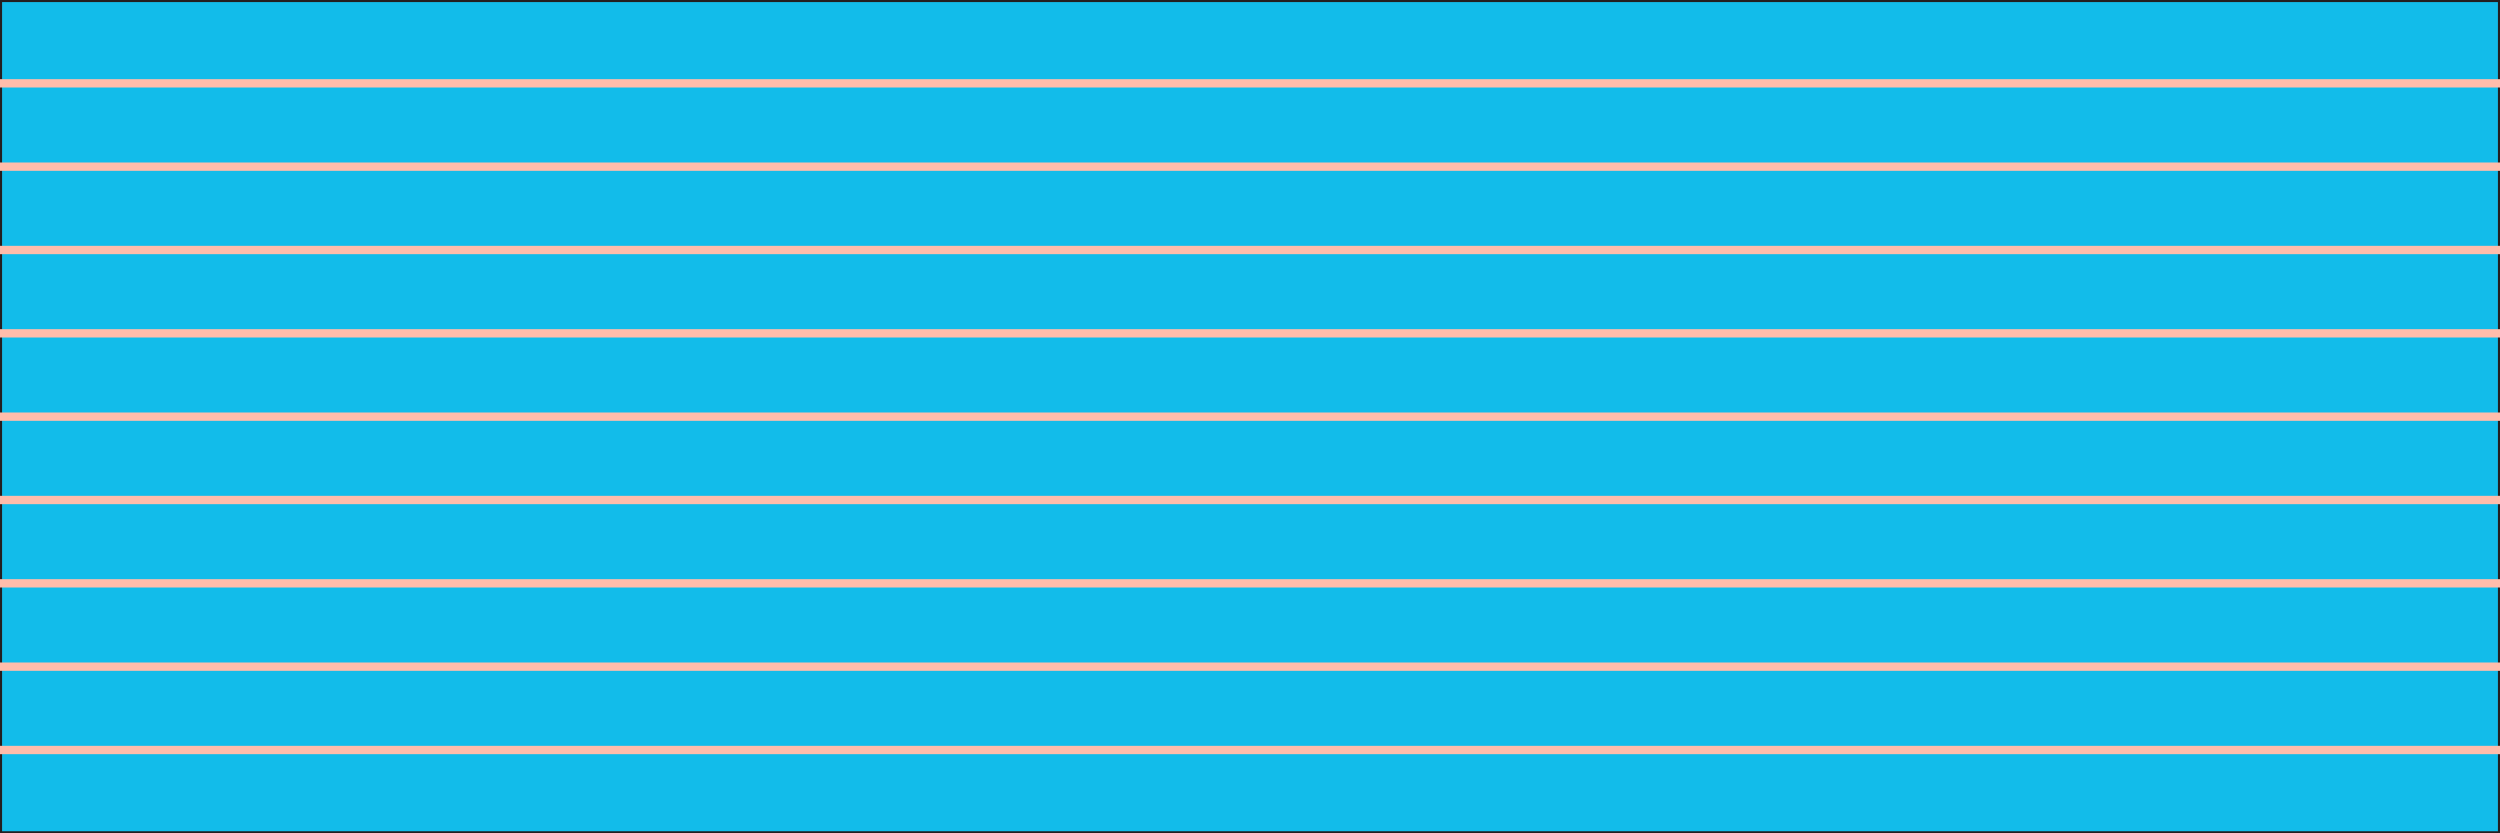 <?xml version="1.0" encoding="utf-8"?>
<!-- Generator: Adobe Illustrator 18.1.0, SVG Export Plug-In . SVG Version: 6.00 Build 0)  -->
<svg version="1.1" id="Journalism" xmlns="http://www.w3.org/2000/svg" xmlns:xlink="http://www.w3.org/1999/xlink" x="0px" y="0px"
	 viewBox="0 0 600 200" enable-background="new 0 0 600 200" xml:space="preserve">
<rect fill="#12BCEA" stroke="#231F20" stroke-miterlimit="10" width="600" height="200"/>
<line fill="none" stroke="#FFBDAB" stroke-width="2" stroke-miterlimit="10" x1="0" y1="20" x2="600" y2="20"/>
<line fill="none" stroke="#FFBDAB" stroke-width="2" stroke-miterlimit="10" x1="0" y1="40" x2="600" y2="40"/>
<line fill="none" stroke="#FFBDAB" stroke-width="2" stroke-miterlimit="10" x1="0" y1="60" x2="600" y2="60"/>
<line fill="none" stroke="#FFBDAB" stroke-width="2" stroke-miterlimit="10" x1="0" y1="120" x2="600" y2="120"/>
<line fill="none" stroke="#FFBDAB" stroke-width="2" stroke-miterlimit="10" x1="0" y1="80" x2="600" y2="80"/>
<line fill="none" stroke="#FFBDAB" stroke-width="2" stroke-miterlimit="10" x1="0" y1="140" x2="600" y2="140"/>
<line fill="none" stroke="#FFBDAB" stroke-width="2" stroke-miterlimit="10" x1="0" y1="180" x2="600" y2="180"/>
<line fill="none" stroke="#FFBDAB" stroke-width="2" stroke-miterlimit="10" x1="0" y1="100" x2="600" y2="100"/>
<line fill="none" stroke="#FFBDAB" stroke-width="2" stroke-miterlimit="10" x1="0" y1="160" x2="600" y2="160"/>
<g display="none">
	<rect y="475" display="inline" fill="#12BCEA" stroke="#231F20" stroke-miterlimit="10" width="600" height="200"/>
	
		<rect y="728" display="inline" fill="#12BCEA" stroke="#231F20" stroke-width="0.75" stroke-miterlimit="10" width="600" height="200"/>
	<rect y="974.5" display="inline" fill="#12BCEA" stroke="#231F20" stroke-miterlimit="10" width="600" height="200"/>
	<rect y="240" display="inline" fill="#12BCEA" stroke="#231F20" stroke-miterlimit="10" width="600" height="200"/>
	<rect y="240" display="inline" fill="#081245" width="600" height="10"/>
	<rect y="250" display="inline" fill="#A5FFD3" width="600" height="10"/>
	<rect y="258.8" display="inline" fill="#00C9AB" width="600" height="10"/>
	<rect y="268.8" display="inline" fill="#00E3E5" width="600" height="10"/>
	<rect y="366.8" display="inline" opacity="0.51" fill="#E8F6FF" width="600" height="7.2"/>
	<rect y="322.8" display="inline" opacity="0.51" fill="#E8F6FF" width="600" height="7.2"/>
	<rect y="300.8" display="inline" opacity="0.51" fill="#E8F6FF" width="600" height="7.2"/>
	<rect y="410.8" display="inline" opacity="0.51" fill="#E8F6FF" width="600" height="7.2"/>
	<rect y="278.8" display="inline" opacity="0.51" fill="#E8F6FF" width="600" height="7.2"/>
	<rect y="388.8" display="inline" opacity="0.51" fill="#E8F6FF" width="600" height="7.2"/>
	<rect y="344.8" display="inline" opacity="0.51" fill="#E8F6FF" width="600" height="7.2"/>
	<rect y="432.8" display="inline" opacity="0.51" fill="#E8F6FF" width="600" height="7.2"/>
	<line display="inline" fill="none" stroke="#FF9FD6" stroke-miterlimit="10" x1="485.2" y1="475" x2="601.2" y2="591"/>
	<line display="inline" fill="none" stroke="#FF9FD6" stroke-miterlimit="10" x1="457.6" y1="475.7" x2="600.2" y2="618.3"/>
	<line display="inline" fill="none" stroke="#FF9FD6" stroke-miterlimit="10" x1="371.2" y1="474.1" x2="572.2" y2="675.1"/>
	<line display="inline" fill="none" stroke="#FF9FD6" stroke-miterlimit="10" x1="428.4" y1="474.8" x2="601.2" y2="647.5"/>
	<line display="inline" fill="none" stroke="#FF9FD6" stroke-miterlimit="10" x1="344.6" y1="475.8" x2="541.2" y2="672.4"/>
	<line display="inline" fill="none" stroke="#FF9FD6" stroke-miterlimit="10" x1="287.9" y1="475.7" x2="486.1" y2="673.9"/>
	<line display="inline" fill="none" stroke="#FF9FD6" stroke-miterlimit="10" x1="400.3" y1="475" x2="600.2" y2="674.8"/>
	<line display="inline" fill="none" stroke="#FF9FD6" stroke-miterlimit="10" x1="315.4" y1="474.9" x2="514.9" y2="674.4"/>
	<line display="inline" fill="none" stroke="#DEF7E0" stroke-miterlimit="10" x1="251.5" y1="474.3" x2="369.4" y2="592.1"/>
	<line display="inline" fill="none" stroke="#DEF7E0" stroke-miterlimit="10" x1="223.2" y1="474.3" x2="355.2" y2="606.3"/>
	<line display="inline" fill="none" stroke="#DEF7E0" stroke-miterlimit="10" x1="195.5" y1="474.8" x2="341.1" y2="620.4"/>
	<line display="inline" fill="none" stroke="#DEF7E0" stroke-miterlimit="10" x1="146.5" y1="510.7" x2="298.6" y2="662.9"/>
	<line display="inline" fill="none" stroke="#DEF7E0" stroke-miterlimit="10" x1="174.8" y1="482.4" x2="326.9" y2="634.6"/>
	<line display="inline" fill="none" stroke="#DEF7E0" stroke-miterlimit="10" x1="132.4" y1="524.9" x2="284.5" y2="677"/>
	<line display="inline" fill="none" stroke="#DEF7E0" stroke-miterlimit="10" x1="104.1" y1="553.1" x2="224.7" y2="673.8"/>
	<line display="inline" fill="none" stroke="#DEF7E0" stroke-miterlimit="10" x1="160.6" y1="496.6" x2="312.8" y2="648.7"/>
	<line display="inline" fill="none" stroke="#DEF7E0" stroke-miterlimit="10" x1="118.2" y1="539" x2="252" y2="672.8"/>
	<line display="inline" fill="#FF9FD6" stroke="#FFFB78" stroke-miterlimit="10" x1="22.8" y1="677.4" x2="0.1" y2="654.7"/>
	<line display="inline" fill="#FF9FD6" stroke="#FFFB78" stroke-miterlimit="10" x1="106.5" y1="676.4" x2="0.1" y2="569.9"/>
	<line display="inline" fill="#FF9FD6" stroke="#FFFB78" stroke-miterlimit="10" x1="49.3" y1="675.7" x2="-1.3" y2="625.1"/>
	<line display="inline" fill="#FF9FD6" stroke="#FFFB78" stroke-miterlimit="10" x1="135.3" y1="676.8" x2="-1.3" y2="540.3"/>
	<line display="inline" fill="#FF9FD6" stroke="#FFFB78" stroke-miterlimit="10" x1="193.2" y1="678.2" x2="-1.3" y2="483.7"/>
	<line display="inline" fill="#FF9FD6" stroke="#FFFB78" stroke-miterlimit="10" x1="77.4" y1="675.5" x2="0.1" y2="598.2"/>
	<line display="inline" fill="#FF9FD6" stroke="#FFFB78" stroke-miterlimit="10" x1="162.3" y1="675.6" x2="-1.3" y2="512"/>
	
		<line display="inline" fill="#DEF7E0" stroke="#F7FAFA" stroke-width="0.75" stroke-miterlimit="10" x1="-1" y1="808" x2="601.2" y2="808"/>
	
		<line display="inline" fill="#DEF7E0" stroke="#F7FAFA" stroke-width="0.75" stroke-miterlimit="10" x1="-1" y1="888" x2="601.2" y2="888"/>
	
		<line display="inline" fill="#DEF7E0" stroke="#F7FAFA" stroke-width="0.75" stroke-miterlimit="10" x1="-1" y1="848" x2="601.2" y2="848"/>
	
		<line display="inline" fill="#DEF7E0" stroke="#F7FAFA" stroke-width="0.75" stroke-miterlimit="10" x1="-1" y1="788" x2="601.2" y2="788"/>
	
		<line display="inline" fill="#DEF7E0" stroke="#F7FAFA" stroke-width="0.75" stroke-miterlimit="10" x1="-1" y1="908" x2="601.2" y2="908"/>
	
		<line display="inline" fill="#DEF7E0" stroke="#F7FAFA" stroke-width="0.75" stroke-miterlimit="10" x1="-1" y1="868" x2="601.2" y2="868"/>
	
		<line display="inline" fill="#DEF7E0" stroke="#F7FAFA" stroke-width="0.75" stroke-miterlimit="10" x1="-1" y1="768" x2="601.2" y2="768"/>
	
		<line display="inline" fill="#DEF7E0" stroke="#F7FAFA" stroke-width="0.75" stroke-miterlimit="10" x1="-1" y1="828" x2="601.2" y2="828"/>
	
		<line display="inline" fill="#F7FAFA" stroke="#FF3642" stroke-width="0.75" stroke-miterlimit="10" x1="44" y1="728" x2="44" y2="928"/>
	
		<line display="inline" fill="#F7FAFA" stroke="#E8F6FF" stroke-width="0.75" stroke-miterlimit="10" x1="21.4" y1="1175.5" x2="21.4" y2="974.3"/>
	
		<line display="inline" fill="#F7FAFA" stroke="#E8F6FF" stroke-width="0.75" stroke-miterlimit="10" x1="43.8" y1="1175.5" x2="43.8" y2="974.3"/>
	
		<line display="inline" fill="#F7FAFA" stroke="#E8F6FF" stroke-width="0.75" stroke-miterlimit="10" x1="63.8" y1="1175.5" x2="63.8" y2="974.3"/>
	
		<line display="inline" fill="#F7FAFA" stroke="#3E59F8" stroke-width="2" stroke-miterlimit="10" x1="85.8" y1="1175.5" x2="85.8" y2="974.3"/>
	
		<line display="inline" fill="#F7FAFA" stroke="#E8F6FF" stroke-width="0.75" stroke-miterlimit="10" x1="108.2" y1="1175.5" x2="108.2" y2="974.3"/>
	
		<line display="inline" fill="#F7FAFA" stroke="#E8F6FF" stroke-width="0.75" stroke-miterlimit="10" x1="130.6" y1="1175.5" x2="130.6" y2="974.3"/>
	
		<line display="inline" fill="#F7FAFA" stroke="#E8F6FF" stroke-width="0.75" stroke-miterlimit="10" x1="150.6" y1="1175.5" x2="150.6" y2="974.3"/>
	
		<line display="inline" fill="#F7FAFA" stroke="#E8F6FF" stroke-width="0.75" stroke-miterlimit="10" x1="171.2" y1="1175.5" x2="171.2" y2="974.3"/>
	
		<line display="inline" fill="#F7FAFA" stroke="#E8F6FF" stroke-width="0.75" stroke-miterlimit="10" x1="193.6" y1="1175.5" x2="193.6" y2="974.3"/>
	
		<line display="inline" fill="#F7FAFA" stroke="#E8F6FF" stroke-width="0.75" stroke-miterlimit="10" x1="216" y1="1175.5" x2="216" y2="974.3"/>
	
		<line display="inline" fill="#F7FAFA" stroke="#E8F6FF" stroke-width="0.75" stroke-miterlimit="10" x1="236.1" y1="1175.5" x2="236.1" y2="974.3"/>
	
		<line display="inline" fill="#F7FAFA" stroke="#E8F6FF" stroke-width="0.75" stroke-miterlimit="10" x1="256.4" y1="1175.5" x2="256.4" y2="974.3"/>
	
		<line display="inline" fill="#F7FAFA" stroke="#E8F6FF" stroke-width="0.75" stroke-miterlimit="10" x1="278.8" y1="1175.5" x2="278.8" y2="974.3"/>
	
		<line display="inline" fill="#F7FAFA" stroke="#E8F6FF" stroke-width="0.75" stroke-miterlimit="10" x1="301.2" y1="1175.5" x2="301.2" y2="974.3"/>
	
		<line display="inline" fill="#F7FAFA" stroke="#E8F6FF" stroke-width="0.75" stroke-miterlimit="10" x1="321.2" y1="1175.5" x2="321.2" y2="974.3"/>
	
		<line display="inline" fill="#F7FAFA" stroke="#E8F6FF" stroke-width="0.75" stroke-miterlimit="10" x1="343.6" y1="1175.5" x2="343.6" y2="974.3"/>
	
		<line display="inline" fill="#F7FAFA" stroke="#E8F6FF" stroke-width="0.75" stroke-miterlimit="10" x1="366" y1="1175.5" x2="366" y2="974.3"/>
	
		<line display="inline" fill="#F7FAFA" stroke="#E8F6FF" stroke-width="0.75" stroke-miterlimit="10" x1="388.4" y1="1175.5" x2="388.4" y2="974.3"/>
	
		<line display="inline" fill="#F7FAFA" stroke="#E8F6FF" stroke-width="0.75" stroke-miterlimit="10" x1="408.4" y1="1175.5" x2="408.4" y2="974.3"/>
	
		<line display="inline" fill="#F7FAFA" stroke="#E8F6FF" stroke-width="0.75" stroke-miterlimit="10" x1="430.4" y1="1175.5" x2="430.4" y2="974.3"/>
	
		<line display="inline" fill="#F7FAFA" stroke="#E8F6FF" stroke-width="0.75" stroke-miterlimit="10" x1="452.8" y1="1175.5" x2="452.8" y2="974.3"/>
	
		<line display="inline" fill="#F7FAFA" stroke="#E8F6FF" stroke-width="0.75" stroke-miterlimit="10" x1="475.2" y1="1175.5" x2="475.2" y2="974.3"/>
	
		<line display="inline" fill="#F7FAFA" stroke="#E8F6FF" stroke-width="0.75" stroke-miterlimit="10" x1="495.2" y1="1175.5" x2="495.2" y2="974.3"/>
	
		<line display="inline" fill="#F7FAFA" stroke="#E8F6FF" stroke-width="0.75" stroke-miterlimit="10" x1="515.8" y1="1175.5" x2="515.8" y2="974.3"/>
	
		<line display="inline" fill="#F7FAFA" stroke="#E8F6FF" stroke-width="0.75" stroke-miterlimit="10" x1="538.2" y1="1175.5" x2="538.2" y2="974.3"/>
	
		<line display="inline" fill="#F7FAFA" stroke="#E8F6FF" stroke-width="0.75" stroke-miterlimit="10" x1="560.6" y1="1175.5" x2="560.6" y2="974.3"/>
	
		<line display="inline" fill="#F7FAFA" stroke="#E8F6FF" stroke-width="0.75" stroke-miterlimit="10" x1="601" y1="1161" x2="-1" y2="1161"/>
	
		<line display="inline" fill="#F7FAFA" stroke="#E8F6FF" stroke-width="0.75" stroke-miterlimit="10" x1="601" y1="1141.9" x2="-1" y2="1141.9"/>
	
		<line display="inline" fill="#F7FAFA" stroke="#E8F6FF" stroke-width="0.75" stroke-miterlimit="10" x1="601" y1="1122.5" x2="-1" y2="1122.5"/>
	
		<line display="inline" fill="#F7FAFA" stroke="#E8F6FF" stroke-width="0.75" stroke-miterlimit="10" x1="601" y1="1103" x2="-1" y2="1103"/>
	
		<line display="inline" fill="#F7FAFA" stroke="#E8F6FF" stroke-width="0.75" stroke-miterlimit="10" x1="601" y1="1085.6" x2="-1" y2="1085.6"/>
	
		<line display="inline" fill="#F7FAFA" stroke="#E8F6FF" stroke-width="0.75" stroke-miterlimit="10" x1="601" y1="1067.7" x2="-1" y2="1067.7"/>
	
		<line display="inline" fill="#F7FAFA" stroke="#3E59F8" stroke-width="2" stroke-miterlimit="10" x1="601" y1="1048.3" x2="-1" y2="1048.3"/>
	
		<line display="inline" fill="#F7FAFA" stroke="#E8F6FF" stroke-width="0.75" stroke-miterlimit="10" x1="601" y1="1028.8" x2="-1" y2="1028.8"/>
	
		<line display="inline" fill="#F7FAFA" stroke="#E8F6FF" stroke-width="0.75" stroke-miterlimit="10" x1="601" y1="1011.4" x2="-1" y2="1011.4"/>
	
		<line display="inline" fill="#F7FAFA" stroke="#E8F6FF" stroke-width="0.75" stroke-miterlimit="10" x1="601" y1="993.8" x2="-1" y2="993.8"/>
</g>
</svg>
